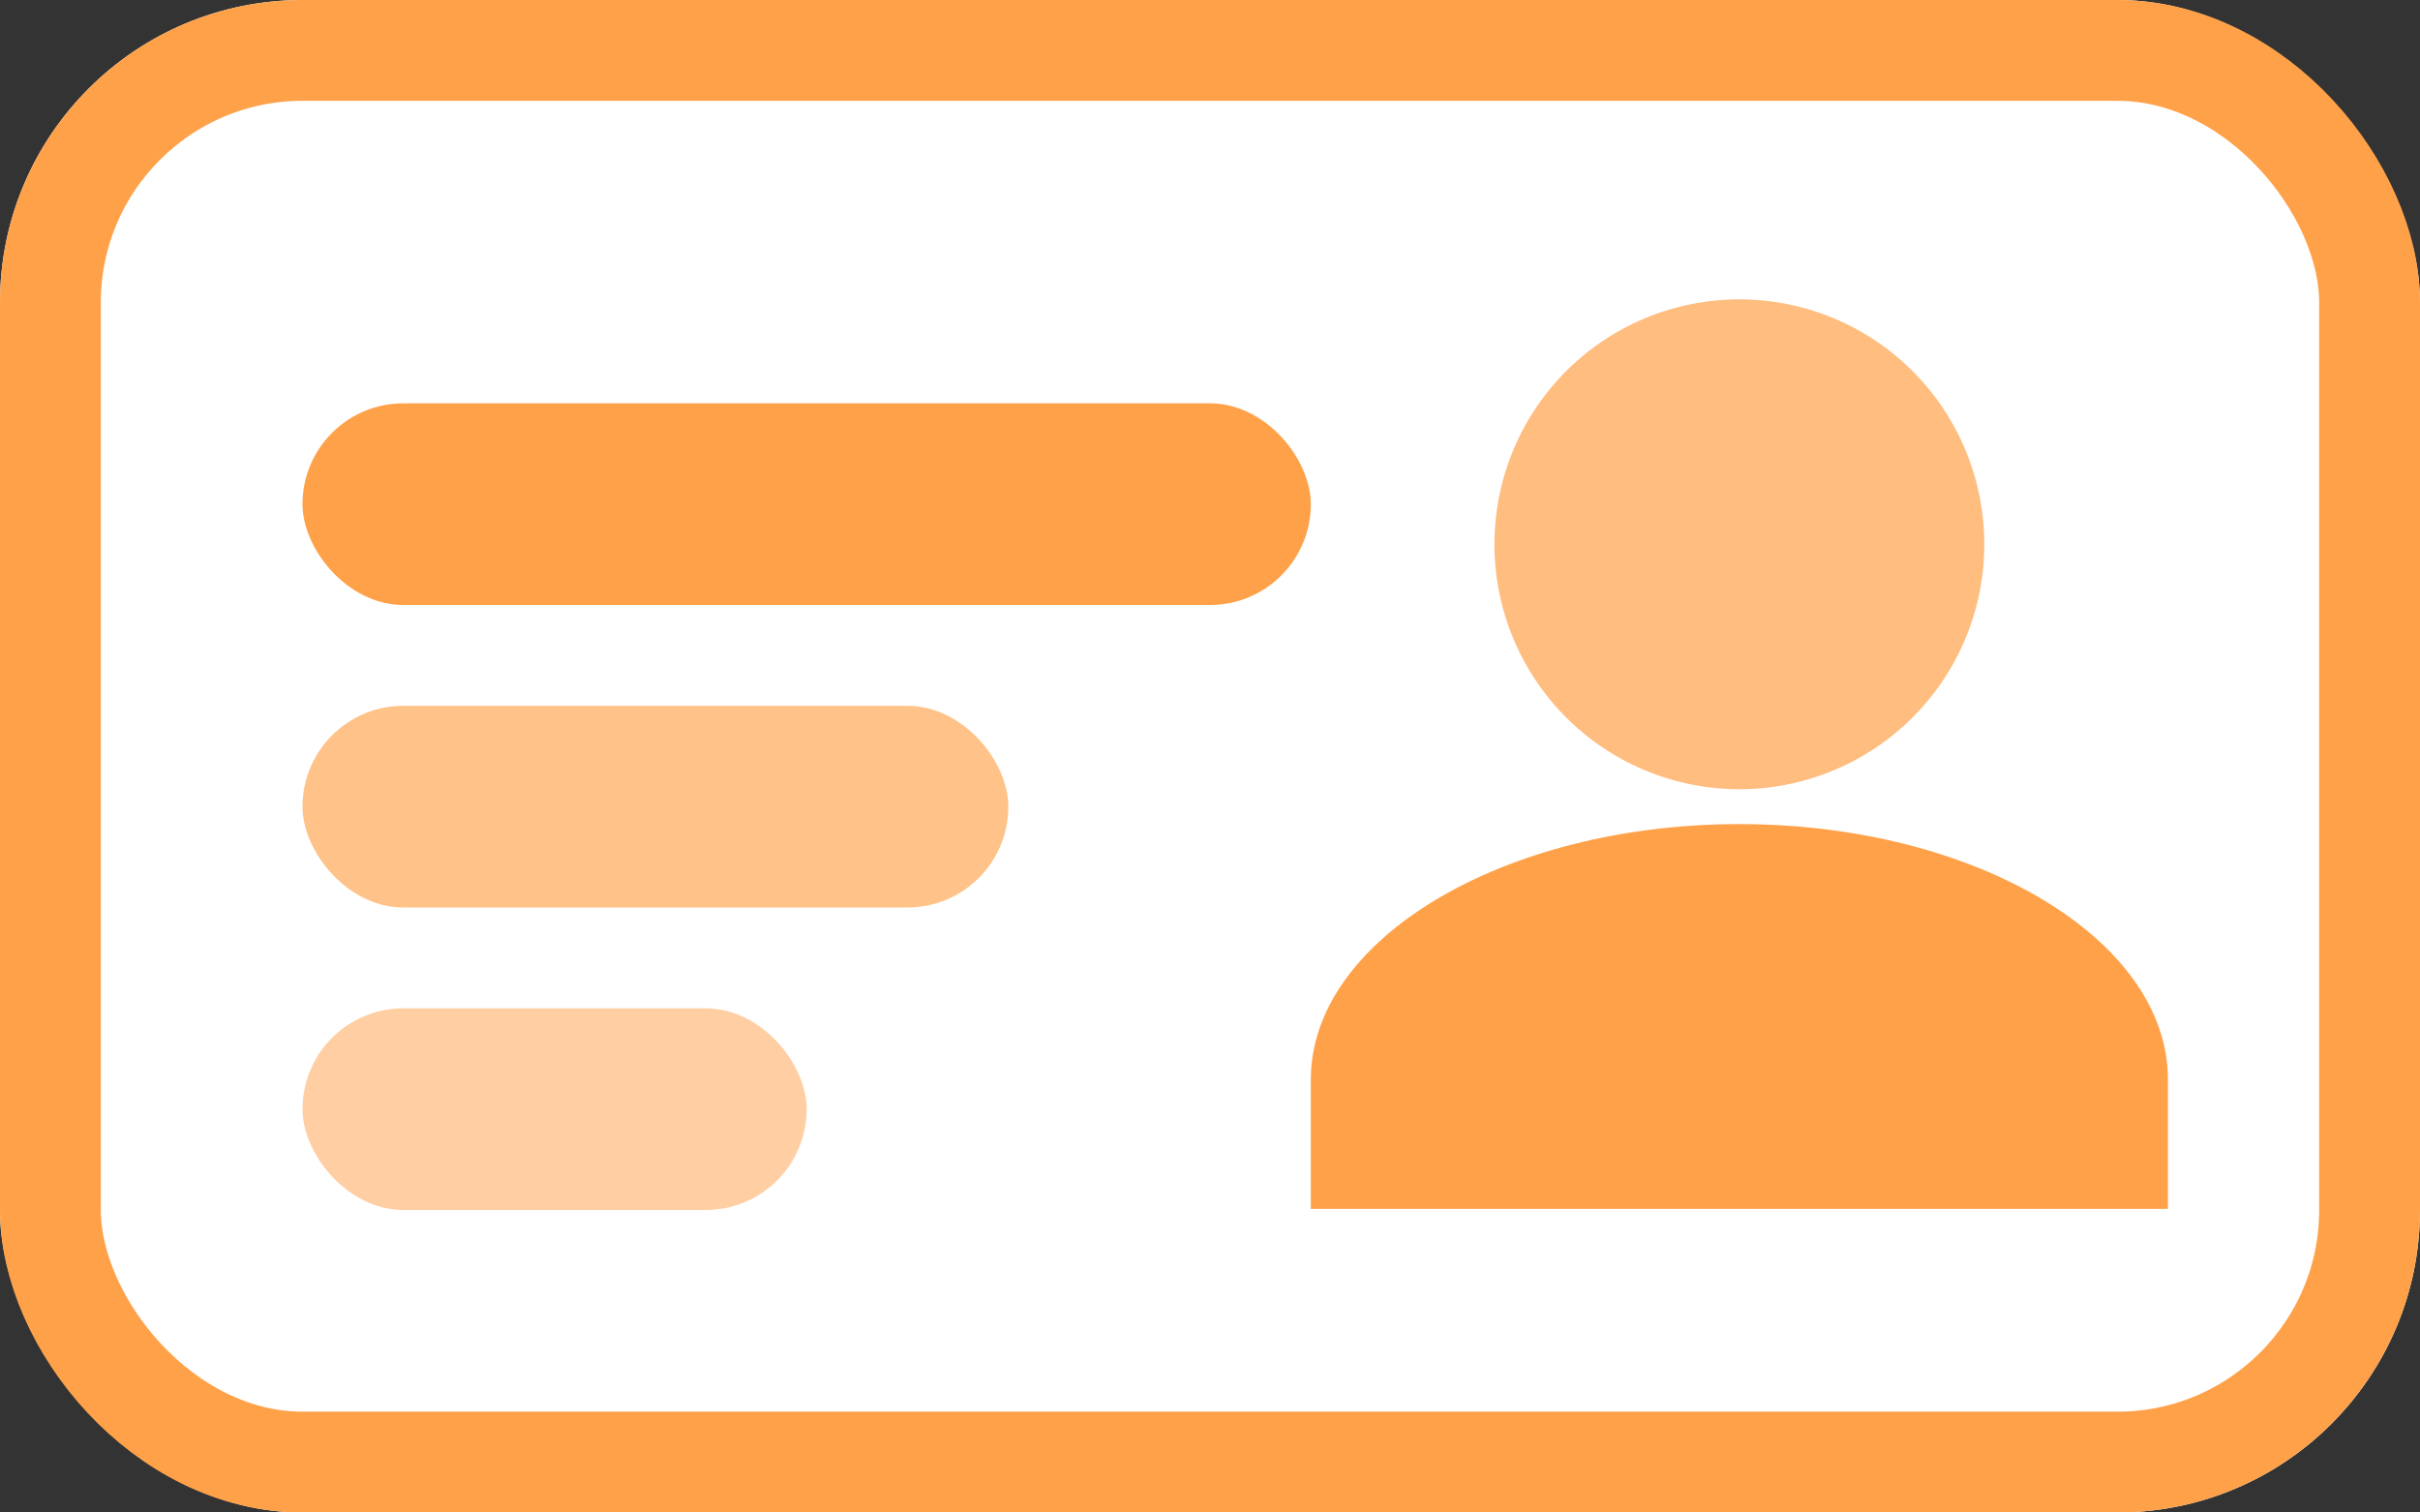 <svg xmlns="http://www.w3.org/2000/svg" width="24" height="15" viewBox="0 0 24 15">
  <rect x="0" y="0" width="24" height="15" fill="#333333" stroke="none"/>
  <g id="_7._Id_Card" data-name="7. Id Card" transform="translate(0.2 -5.5)">
    <g id="Rectangle_235" data-name="Rectangle 235" transform="translate(-0.2 5.5)" fill="#fff" stroke="#ffa149" stroke-width="1">
      <rect width="24" height="15" rx="3" stroke="none"/>
      <rect x="0.5" y="0.5" width="23" height="14" rx="2.5" fill="none"/>
    </g>
    <rect id="Rectangle_231" data-name="Rectangle 231" width="10" height="2" rx="1" transform="translate(2.8 9.5)" fill="#ffa149"/>
    <rect id="Rectangle_232" data-name="Rectangle 232" width="7" height="2" rx="1" transform="translate(2.8 12.5)" fill="#ffa149" opacity="0.65"/>
    <rect id="Rectangle_233" data-name="Rectangle 233" width="5" height="2" rx="1" transform="translate(2.8 15.5)" fill="#ffa149" opacity="0.5"/>
    <g id="Group_23558" data-name="Group 23558" transform="translate(-828.662 -298.531)">
      <g id="user-1183672" transform="translate(841.462 312.204)">
        <path id="Path_18002" data-name="Path 18002" d="M20.9,20.739V19.455c0-1.388-1.908-2.532-4.25-2.532s-4.25,1.145-4.25,2.532v1.284" transform="translate(-12.4 -16.923)" fill="#ffa149"/>
      </g>
      <path id="Path_18002-2" data-name="Path 18002" d="M20.487,10.121a2.429,2.429,0,1,1-2.429-2.429,2.429,2.429,0,0,1,2.429,2.429Z" transform="translate(827.654 299.308)" fill="#ffa149" opacity="0.7"/>
    </g>
  </g>
</svg>
